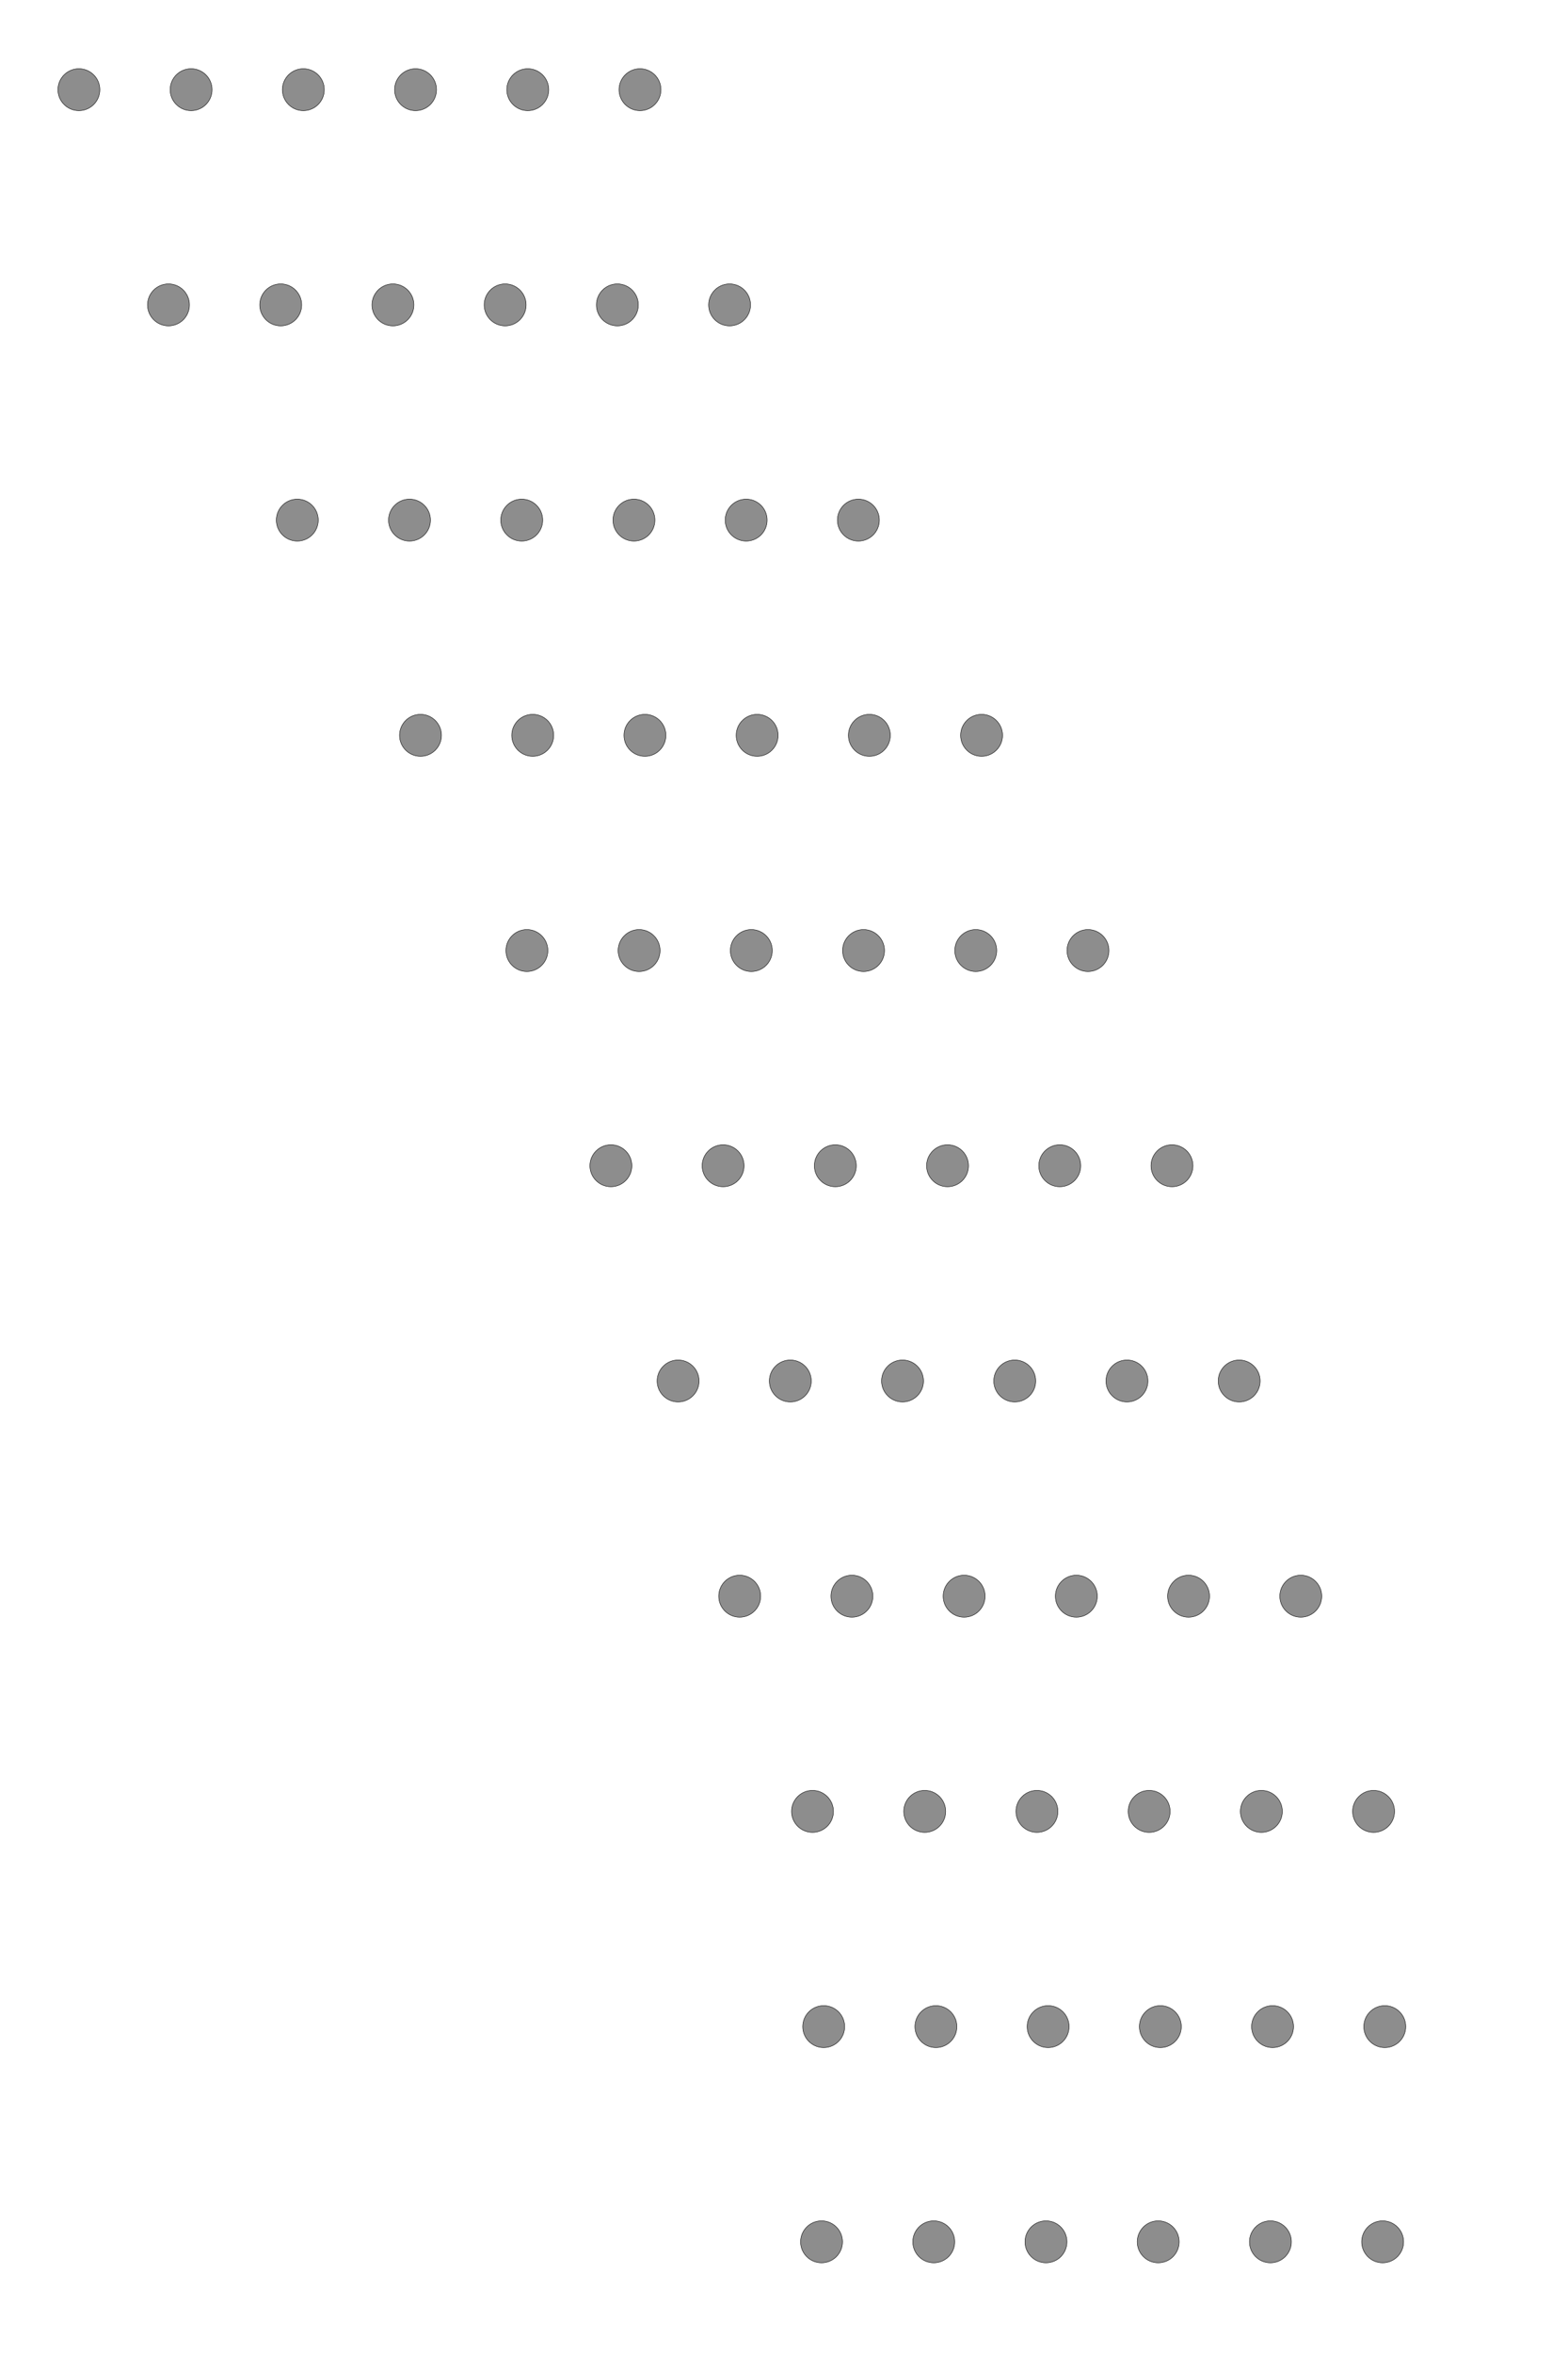 <?xml version="1.0" encoding="UTF-8" standalone="no"?>
<!-- Created with Inkscape (http://www.inkscape.org/) -->

<svg
   xmlns:dc="http://purl.org/dc/elements/1.1/"
   xmlns:cc="http://creativecommons.org/ns#"
   xmlns:rdf="http://www.w3.org/1999/02/22-rdf-syntax-ns#"
   xmlns:svg="http://www.w3.org/2000/svg"
   xmlns="http://www.w3.org/2000/svg"
   xmlns:sodipodi="http://sodipodi.sourceforge.net/DTD/sodipodi-0.dtd"
   xmlns:inkscape="http://www.inkscape.org/namespaces/inkscape"
   width="400"
   height="600"
   id="svg2"
   version="1.1"
   inkscape:version="0.48.2 r9819"
   sodipodi:docname="map-tagged.svg"
   inkscape:export-filename="/Users/mongo/data/Dropbox/VEIV Project/prototype/resources/map.png"
   inkscape:export-xdpi="90"
   inkscape:export-ydpi="90">
  <defs
     id="defs4" />
  <sodipodi:namedview
     id="base"
     pagecolor="#ffffff"
     bordercolor="#666666"
     borderopacity="1.0"
     inkscape:pageopacity="0.0"
     inkscape:pageshadow="2"
     inkscape:zoom="0.7"
     inkscape:cx="361.88802"
     inkscape:cy="375.11235"
     inkscape:document-units="px"
     inkscape:current-layer="layer1"
     showgrid="false"
     inkscape:window-width="1280"
     inkscape:window-height="752"
     inkscape:window-x="0"
     inkscape:window-y="0"
     inkscape:window-maximized="0" />
  <g
     inkscape:label="Layer 1"
     inkscape:groupmode="layer"
     id="layer1"
     transform="translate(0,-452.362)">
    <g
       id="array01"
       inkscape:label=""
       transform="translate(-30,32.857)">
      <path
         inkscape:label=""
         transform="matrix(0.115,0,0,0.115,333.674,994.996)"
         d="m -771.757,-33.371 c 0,25.663 -20.804,46.467 -46.467,46.467 -25.663,0 -46.467,-20.804 -46.467,-46.467 0,-25.663 20.804,-46.467 46.467,-46.467 25.663,0 46.467,20.804 46.467,46.467 z"
         sodipodi:ry="46.467018"
         sodipodi:rx="46.467018"
         sodipodi:cy="-33.370743"
         sodipodi:cx="-818.22357"
         id="array01-sensor01"
         style="fill:#8d8d8d;fill-opacity:1;fill-rule:evenodd;stroke:#000000;stroke-width:1px;stroke-linecap:butt;stroke-linejoin:miter;stroke-opacity:1"
         sodipodi:type="arc" />
      <path
         inkscape:label=""
         d="m -771.757,-33.371 c 0,25.663 -20.804,46.467 -46.467,46.467 -25.663,0 -46.467,-20.804 -46.467,-46.467 0,-25.663 20.804,-46.467 46.467,-46.467 25.663,0 46.467,20.804 46.467,46.467 z"
         sodipodi:ry="46.467018"
         sodipodi:rx="46.467018"
         sodipodi:cy="-33.370743"
         sodipodi:cx="-818.22357"
         id="array01-sensor05"
         style="fill:#8d8d8d;fill-opacity:1;fill-rule:evenodd;stroke:#000000;stroke-width:1px;stroke-linecap:butt;stroke-linejoin:miter;stroke-opacity:1"
         sodipodi:type="arc"
         transform="matrix(0.115,0,0,0.115,448.182,994.996)" />
      <path
         inkscape:label=""
         d="m -771.757,-33.371 c 0,25.663 -20.804,46.467 -46.467,46.467 -25.663,0 -46.467,-20.804 -46.467,-46.467 0,-25.663 20.804,-46.467 46.467,-46.467 25.663,0 46.467,20.804 46.467,46.467 z"
         sodipodi:ry="46.467018"
         sodipodi:rx="46.467018"
         sodipodi:cy="-33.370743"
         sodipodi:cx="-818.22357"
         id="array01-sensor03"
         style="fill:#8d8d8d;fill-opacity:1;fill-rule:evenodd;stroke:#000000;stroke-width:1px;stroke-linecap:butt;stroke-linejoin:miter;stroke-opacity:1"
         sodipodi:type="arc"
         transform="matrix(0.115,0,0,0.115,390.928,994.996)" />
      <path
         inkscape:label=""
         d="m -771.757,-33.371 c 0,25.663 -20.804,46.467 -46.467,46.467 -25.663,0 -46.467,-20.804 -46.467,-46.467 0,-25.663 20.804,-46.467 46.467,-46.467 25.663,0 46.467,20.804 46.467,46.467 z"
         sodipodi:ry="46.467018"
         sodipodi:rx="46.467018"
         sodipodi:cy="-33.370743"
         sodipodi:cx="-818.22357"
         id="array01-sensor02"
         style="fill:#8d8d8d;fill-opacity:1;fill-rule:evenodd;stroke:#000000;stroke-width:1px;stroke-linecap:butt;stroke-linejoin:miter;stroke-opacity:1"
         sodipodi:type="arc"
         transform="matrix(0.115,0,0,0.115,362.301,994.996)" />
      <path
         inkscape:label=""
         d="m -771.757,-33.371 c 0,25.663 -20.804,46.467 -46.467,46.467 -25.663,0 -46.467,-20.804 -46.467,-46.467 0,-25.663 20.804,-46.467 46.467,-46.467 25.663,0 46.467,20.804 46.467,46.467 z"
         sodipodi:ry="46.467018"
         sodipodi:rx="46.467018"
         sodipodi:cy="-33.370743"
         sodipodi:cx="-818.22357"
         id="array01-sensor04"
         style="fill:#8d8d8d;fill-opacity:1;fill-rule:evenodd;stroke:#000000;stroke-width:1px;stroke-linecap:butt;stroke-linejoin:miter;stroke-opacity:1"
         sodipodi:type="arc"
         transform="matrix(0.115,0,0,0.115,419.555,994.996)" />
      <path
         inkscape:label=""
         d="m -771.757,-33.371 c 0,25.663 -20.804,46.467 -46.467,46.467 -25.663,0 -46.467,-20.804 -46.467,-46.467 0,-25.663 20.804,-46.467 46.467,-46.467 25.663,0 46.467,20.804 46.467,46.467 z"
         sodipodi:ry="46.467018"
         sodipodi:rx="46.467018"
         sodipodi:cy="-33.370743"
         sodipodi:cx="-818.22357"
         id="array01-sensor06"
         style="fill:#8d8d8d;fill-opacity:1;fill-rule:evenodd;stroke:#000000;stroke-width:1px;stroke-linecap:butt;stroke-linejoin:miter;stroke-opacity:1"
         sodipodi:type="arc"
         transform="matrix(0.115,0,0,0.115,476.809,994.996)" />
      <!-- <path
         inkscape:label=""
         d="m -771.75655,-33.370743 c 0,25.6630257 -20.804,46.467018 -46.46702,46.467018 -25.66303,0 -46.46702,-20.8039923 -46.46702,-46.467018 0,-25.663025 20.80399,-46.467018 46.46702,-46.467018 25.66302,0 46.46702,20.803993 46.46702,46.467018 z"
         sodipodi:ry="46.467018"
         sodipodi:rx="46.467018"
         sodipodi:cy="-33.370743"
         sodipodi:cx="-818.22357"
         id="array01-sensor07"
         style="fill:#8d8d8d;fill-opacity:1;fill-rule:evenodd;stroke:#000000;stroke-width:1px;stroke-linecap:butt;stroke-linejoin:miter;stroke-opacity:1"
         sodipodi:type="arc"
         transform="matrix(0.11535654,0,0,0.11535654,505.43591,994.99585)" /> -->
    </g>
    <g
       transform="translate(-29.453,-22.021)"
       id="array02"
       inkscape:label="">
      <path
         inkscape:label=""
         transform="matrix(0.115,0,0,0.115,333.674,994.996)"
         d="m -771.757,-33.371 c 0,25.663 -20.804,46.467 -46.467,46.467 -25.663,0 -46.467,-20.804 -46.467,-46.467 0,-25.663 20.804,-46.467 46.467,-46.467 25.663,0 46.467,20.804 46.467,46.467 z"
         sodipodi:ry="46.467018"
         sodipodi:rx="46.467018"
         sodipodi:cy="-33.370743"
         sodipodi:cx="-818.22357"
         id="array02-sensor01"
         style="fill:#8d8d8d;fill-opacity:1;fill-rule:evenodd;stroke:#000000;stroke-width:1px;stroke-linecap:butt;stroke-linejoin:miter;stroke-opacity:1"
         sodipodi:type="arc" />
      <path
         inkscape:label=""
         d="m -771.757,-33.371 c 0,25.663 -20.804,46.467 -46.467,46.467 -25.663,0 -46.467,-20.804 -46.467,-46.467 0,-25.663 20.804,-46.467 46.467,-46.467 25.663,0 46.467,20.804 46.467,46.467 z"
         sodipodi:ry="46.467018"
         sodipodi:rx="46.467018"
         sodipodi:cy="-33.370743"
         sodipodi:cx="-818.22357"
         id="array02-sensor05"
         style="fill:#8d8d8d;fill-opacity:1;fill-rule:evenodd;stroke:#000000;stroke-width:1px;stroke-linecap:butt;stroke-linejoin:miter;stroke-opacity:1"
         sodipodi:type="arc"
         transform="matrix(0.115,0,0,0.115,448.182,994.996)" />
      <path
         inkscape:label=""
         d="m -771.757,-33.371 c 0,25.663 -20.804,46.467 -46.467,46.467 -25.663,0 -46.467,-20.804 -46.467,-46.467 0,-25.663 20.804,-46.467 46.467,-46.467 25.663,0 46.467,20.804 46.467,46.467 z"
         sodipodi:ry="46.467018"
         sodipodi:rx="46.467018"
         sodipodi:cy="-33.370743"
         sodipodi:cx="-818.22357"
         id="array02-sensor03"
         style="fill:#8d8d8d;fill-opacity:1;fill-rule:evenodd;stroke:#000000;stroke-width:1px;stroke-linecap:butt;stroke-linejoin:miter;stroke-opacity:1"
         sodipodi:type="arc"
         transform="matrix(0.115,0,0,0.115,390.928,994.996)" />
      <path
         inkscape:label=""
         d="m -771.757,-33.371 c 0,25.663 -20.804,46.467 -46.467,46.467 -25.663,0 -46.467,-20.804 -46.467,-46.467 0,-25.663 20.804,-46.467 46.467,-46.467 25.663,0 46.467,20.804 46.467,46.467 z"
         sodipodi:ry="46.467018"
         sodipodi:rx="46.467018"
         sodipodi:cy="-33.370743"
         sodipodi:cx="-818.22357"
         id="array02-sensor02"
         style="fill:#8d8d8d;fill-opacity:1;fill-rule:evenodd;stroke:#000000;stroke-width:1px;stroke-linecap:butt;stroke-linejoin:miter;stroke-opacity:1"
         sodipodi:type="arc"
         transform="matrix(0.115,0,0,0.115,362.301,994.996)" />
      <path
         inkscape:label=""
         d="m -771.757,-33.371 c 0,25.663 -20.804,46.467 -46.467,46.467 -25.663,0 -46.467,-20.804 -46.467,-46.467 0,-25.663 20.804,-46.467 46.467,-46.467 25.663,0 46.467,20.804 46.467,46.467 z"
         sodipodi:ry="46.467018"
         sodipodi:rx="46.467018"
         sodipodi:cy="-33.370743"
         sodipodi:cx="-818.22357"
         id="array02-sensor04"
         style="fill:#8d8d8d;fill-opacity:1;fill-rule:evenodd;stroke:#000000;stroke-width:1px;stroke-linecap:butt;stroke-linejoin:miter;stroke-opacity:1"
         sodipodi:type="arc"
         transform="matrix(0.115,0,0,0.115,419.555,994.996)" />
      <path
         inkscape:label=""
         d="m -771.757,-33.371 c 0,25.663 -20.804,46.467 -46.467,46.467 -25.663,0 -46.467,-20.804 -46.467,-46.467 0,-25.663 20.804,-46.467 46.467,-46.467 25.663,0 46.467,20.804 46.467,46.467 z"
         sodipodi:ry="46.467018"
         sodipodi:rx="46.467018"
         sodipodi:cy="-33.370743"
         sodipodi:cx="-818.22357"
         id="array02-sensor06"
         style="fill:#8d8d8d;fill-opacity:1;fill-rule:evenodd;stroke:#000000;stroke-width:1px;stroke-linecap:butt;stroke-linejoin:miter;stroke-opacity:1"
         sodipodi:type="arc"
         transform="matrix(0.115,0,0,0.115,476.809,994.996)" />
      <!-- <path
         inkscape:label=""
         d="m -771.75655,-33.370743 c 0,25.6630257 -20.804,46.467018 -46.46702,46.467018 -25.66303,0 -46.46702,-20.8039923 -46.46702,-46.467018 0,-25.663025 20.80399,-46.467018 46.46702,-46.467018 25.66302,0 46.46702,20.803993 46.46702,46.467018 z"
         sodipodi:ry="46.467018"
         sodipodi:rx="46.467018"
         sodipodi:cy="-33.370743"
         sodipodi:cx="-818.22357"
         id="array02-sensor07"
         style="fill:#8d8d8d;fill-opacity:1;fill-rule:evenodd;stroke:#000000;stroke-width:1px;stroke-linecap:butt;stroke-linejoin:miter;stroke-opacity:1"
         sodipodi:type="arc"
         transform="matrix(0.11535654,0,0,0.11535654,505.43591,994.99585)" /> -->
    </g>
    <g
       transform="translate(-32.31,-76.9)"
       id="array03"
       inkscape:label="">
      <path
         inkscape:label=""
         transform="matrix(0.115,0,0,0.115,333.674,994.996)"
         d="m -771.757,-33.371 c 0,25.663 -20.804,46.467 -46.467,46.467 -25.663,0 -46.467,-20.804 -46.467,-46.467 0,-25.663 20.804,-46.467 46.467,-46.467 25.663,0 46.467,20.804 46.467,46.467 z"
         sodipodi:ry="46.467018"
         sodipodi:rx="46.467018"
         sodipodi:cy="-33.370743"
         sodipodi:cx="-818.22357"
         id="array03-sensor01"
         style="fill:#8d8d8d;fill-opacity:1;fill-rule:evenodd;stroke:#000000;stroke-width:1px;stroke-linecap:butt;stroke-linejoin:miter;stroke-opacity:1"
         sodipodi:type="arc" />
      <path
         inkscape:label=""
         d="m -771.757,-33.371 c 0,25.663 -20.804,46.467 -46.467,46.467 -25.663,0 -46.467,-20.804 -46.467,-46.467 0,-25.663 20.804,-46.467 46.467,-46.467 25.663,0 46.467,20.804 46.467,46.467 z"
         sodipodi:ry="46.467018"
         sodipodi:rx="46.467018"
         sodipodi:cy="-33.370743"
         sodipodi:cx="-818.22357"
         id="array03-sensor05"
         style="fill:#8d8d8d;fill-opacity:1;fill-rule:evenodd;stroke:#000000;stroke-width:1px;stroke-linecap:butt;stroke-linejoin:miter;stroke-opacity:1"
         sodipodi:type="arc"
         transform="matrix(0.115,0,0,0.115,448.182,994.996)" />
      <path
         inkscape:label=""
         d="m -771.757,-33.371 c 0,25.663 -20.804,46.467 -46.467,46.467 -25.663,0 -46.467,-20.804 -46.467,-46.467 0,-25.663 20.804,-46.467 46.467,-46.467 25.663,0 46.467,20.804 46.467,46.467 z"
         sodipodi:ry="46.467018"
         sodipodi:rx="46.467018"
         sodipodi:cy="-33.370743"
         sodipodi:cx="-818.22357"
         id="array03-sensor03"
         style="fill:#8d8d8d;fill-opacity:1;fill-rule:evenodd;stroke:#000000;stroke-width:1px;stroke-linecap:butt;stroke-linejoin:miter;stroke-opacity:1"
         sodipodi:type="arc"
         transform="matrix(0.115,0,0,0.115,390.928,994.996)" />
      <path
         inkscape:label=""
         d="m -771.757,-33.371 c 0,25.663 -20.804,46.467 -46.467,46.467 -25.663,0 -46.467,-20.804 -46.467,-46.467 0,-25.663 20.804,-46.467 46.467,-46.467 25.663,0 46.467,20.804 46.467,46.467 z"
         sodipodi:ry="46.467018"
         sodipodi:rx="46.467018"
         sodipodi:cy="-33.370743"
         sodipodi:cx="-818.22357"
         id="array03-sensor02"
         style="fill:#8d8d8d;fill-opacity:1;fill-rule:evenodd;stroke:#000000;stroke-width:1px;stroke-linecap:butt;stroke-linejoin:miter;stroke-opacity:1"
         sodipodi:type="arc"
         transform="matrix(0.115,0,0,0.115,362.301,994.996)" />
      <path
         inkscape:label=""
         d="m -771.757,-33.371 c 0,25.663 -20.804,46.467 -46.467,46.467 -25.663,0 -46.467,-20.804 -46.467,-46.467 0,-25.663 20.804,-46.467 46.467,-46.467 25.663,0 46.467,20.804 46.467,46.467 z"
         sodipodi:ry="46.467018"
         sodipodi:rx="46.467018"
         sodipodi:cy="-33.370743"
         sodipodi:cx="-818.22357"
         id="array03-sensor04"
         style="fill:#8d8d8d;fill-opacity:1;fill-rule:evenodd;stroke:#000000;stroke-width:1px;stroke-linecap:butt;stroke-linejoin:miter;stroke-opacity:1"
         sodipodi:type="arc"
         transform="matrix(0.115,0,0,0.115,419.555,994.996)" />
      <path
         inkscape:label=""
         d="m -771.757,-33.371 c 0,25.663 -20.804,46.467 -46.467,46.467 -25.663,0 -46.467,-20.804 -46.467,-46.467 0,-25.663 20.804,-46.467 46.467,-46.467 25.663,0 46.467,20.804 46.467,46.467 z"
         sodipodi:ry="46.467018"
         sodipodi:rx="46.467018"
         sodipodi:cy="-33.370743"
         sodipodi:cx="-818.22357"
         id="array03-sensor06"
         style="fill:#8d8d8d;fill-opacity:1;fill-rule:evenodd;stroke:#000000;stroke-width:1px;stroke-linecap:butt;stroke-linejoin:miter;stroke-opacity:1"
         sodipodi:type="arc"
         transform="matrix(0.115,0,0,0.115,476.809,994.996)" />
      <!-- <path
         inkscape:label=""
         d="m -771.75655,-33.370743 c 0,25.6630257 -20.804,46.467018 -46.46702,46.467018 -25.66303,0 -46.46702,-20.8039923 -46.46702,-46.467018 0,-25.663025 20.80399,-46.467018 46.46702,-46.467018 25.66302,0 46.46702,20.803993 46.46702,46.467018 z"
         sodipodi:ry="46.467018"
         sodipodi:rx="46.467018"
         sodipodi:cy="-33.370743"
         sodipodi:cx="-818.22357"
         id="array03-sensor07"
         style="fill:#8d8d8d;fill-opacity:1;fill-rule:evenodd;stroke:#000000;stroke-width:1px;stroke-linecap:butt;stroke-linejoin:miter;stroke-opacity:1"
         sodipodi:type="arc"
         transform="matrix(0.11535654,0,0,0.11535654,505.43591,994.99585)" /> -->
    </g>
    <g
       transform="translate(-50.882,-131.778)"
       id="array04"
       inkscape:label="">
      <path
         inkscape:label=""
         transform="matrix(0.115,0,0,0.115,333.674,994.996)"
         d="m -771.757,-33.371 c 0,25.663 -20.804,46.467 -46.467,46.467 -25.663,0 -46.467,-20.804 -46.467,-46.467 0,-25.663 20.804,-46.467 46.467,-46.467 25.663,0 46.467,20.804 46.467,46.467 z"
         sodipodi:ry="46.467018"
         sodipodi:rx="46.467018"
         sodipodi:cy="-33.370743"
         sodipodi:cx="-818.22357"
         id="array04-sensor01"
         style="fill:#8d8d8d;fill-opacity:1;fill-rule:evenodd;stroke:#000000;stroke-width:1px;stroke-linecap:butt;stroke-linejoin:miter;stroke-opacity:1"
         sodipodi:type="arc" />
      <path
         inkscape:label=""
         d="m -771.757,-33.371 c 0,25.663 -20.804,46.467 -46.467,46.467 -25.663,0 -46.467,-20.804 -46.467,-46.467 0,-25.663 20.804,-46.467 46.467,-46.467 25.663,0 46.467,20.804 46.467,46.467 z"
         sodipodi:ry="46.467018"
         sodipodi:rx="46.467018"
         sodipodi:cy="-33.370743"
         sodipodi:cx="-818.22357"
         id="array04-sensor05"
         style="fill:#8d8d8d;fill-opacity:1;fill-rule:evenodd;stroke:#000000;stroke-width:1px;stroke-linecap:butt;stroke-linejoin:miter;stroke-opacity:1"
         sodipodi:type="arc"
         transform="matrix(0.115,0,0,0.115,448.182,994.996)" />
      <path
         inkscape:label=""
         d="m -771.757,-33.371 c 0,25.663 -20.804,46.467 -46.467,46.467 -25.663,0 -46.467,-20.804 -46.467,-46.467 0,-25.663 20.804,-46.467 46.467,-46.467 25.663,0 46.467,20.804 46.467,46.467 z"
         sodipodi:ry="46.467018"
         sodipodi:rx="46.467018"
         sodipodi:cy="-33.370743"
         sodipodi:cx="-818.22357"
         id="array04-sensor03"
         style="fill:#8d8d8d;fill-opacity:1;fill-rule:evenodd;stroke:#000000;stroke-width:1px;stroke-linecap:butt;stroke-linejoin:miter;stroke-opacity:1"
         sodipodi:type="arc"
         transform="matrix(0.115,0,0,0.115,390.928,994.996)" />
      <path
         inkscape:label=""
         d="m -771.757,-33.371 c 0,25.663 -20.804,46.467 -46.467,46.467 -25.663,0 -46.467,-20.804 -46.467,-46.467 0,-25.663 20.804,-46.467 46.467,-46.467 25.663,0 46.467,20.804 46.467,46.467 z"
         sodipodi:ry="46.467018"
         sodipodi:rx="46.467018"
         sodipodi:cy="-33.370743"
         sodipodi:cx="-818.22357"
         id="array04-sensor02"
         style="fill:#8d8d8d;fill-opacity:1;fill-rule:evenodd;stroke:#000000;stroke-width:1px;stroke-linecap:butt;stroke-linejoin:miter;stroke-opacity:1"
         sodipodi:type="arc"
         transform="matrix(0.115,0,0,0.115,362.301,994.996)" />
      <path
         inkscape:label=""
         d="m -771.757,-33.371 c 0,25.663 -20.804,46.467 -46.467,46.467 -25.663,0 -46.467,-20.804 -46.467,-46.467 0,-25.663 20.804,-46.467 46.467,-46.467 25.663,0 46.467,20.804 46.467,46.467 z"
         sodipodi:ry="46.467018"
         sodipodi:rx="46.467018"
         sodipodi:cy="-33.370743"
         sodipodi:cx="-818.22357"
         id="array04-sensor04"
         style="fill:#8d8d8d;fill-opacity:1;fill-rule:evenodd;stroke:#000000;stroke-width:1px;stroke-linecap:butt;stroke-linejoin:miter;stroke-opacity:1"
         sodipodi:type="arc"
         transform="matrix(0.115,0,0,0.115,419.555,994.996)" />
      <path
         inkscape:label=""
         d="m -771.757,-33.371 c 0,25.663 -20.804,46.467 -46.467,46.467 -25.663,0 -46.467,-20.804 -46.467,-46.467 0,-25.663 20.804,-46.467 46.467,-46.467 25.663,0 46.467,20.804 46.467,46.467 z"
         sodipodi:ry="46.467018"
         sodipodi:rx="46.467018"
         sodipodi:cy="-33.370743"
         sodipodi:cx="-818.22357"
         id="array04-sensor06"
         style="fill:#8d8d8d;fill-opacity:1;fill-rule:evenodd;stroke:#000000;stroke-width:1px;stroke-linecap:butt;stroke-linejoin:miter;stroke-opacity:1"
         sodipodi:type="arc"
         transform="matrix(0.115,0,0,0.115,476.809,994.996)" />
      <!-- <path
         inkscape:label=""
         d="m -771.75655,-33.370743 c 0,25.6630257 -20.804,46.467018 -46.46702,46.467018 -25.66303,0 -46.46702,-20.8039923 -46.46702,-46.467018 0,-25.663025 20.80399,-46.467018 46.46702,-46.467018 25.66302,0 46.46702,20.803993 46.46702,46.467018 z"
         sodipodi:ry="46.467018"
         sodipodi:rx="46.467018"
         sodipodi:cy="-33.370743"
         sodipodi:cx="-818.22357"
         id="array04-sensor07"
         style="fill:#8d8d8d;fill-opacity:1;fill-rule:evenodd;stroke:#000000;stroke-width:1px;stroke-linecap:butt;stroke-linejoin:miter;stroke-opacity:1"
         sodipodi:type="arc"
         transform="matrix(0.11535654,0,0,0.11535654,505.43591,994.99585)" /> -->
    </g>
    <g
       transform="translate(-66.596,-186.656)"
       id="array05"
       inkscape:label="">
      <path
         inkscape:label=""
         transform="matrix(0.115,0,0,0.115,333.674,994.996)"
         d="m -771.757,-33.371 c 0,25.663 -20.804,46.467 -46.467,46.467 -25.663,0 -46.467,-20.804 -46.467,-46.467 0,-25.663 20.804,-46.467 46.467,-46.467 25.663,0 46.467,20.804 46.467,46.467 z"
         sodipodi:ry="46.467018"
         sodipodi:rx="46.467018"
         sodipodi:cy="-33.370743"
         sodipodi:cx="-818.22357"
         id="array05-sensor01"
         style="fill:#8d8d8d;fill-opacity:1;fill-rule:evenodd;stroke:#000000;stroke-width:1px;stroke-linecap:butt;stroke-linejoin:miter;stroke-opacity:1"
         sodipodi:type="arc" />
      <path
         inkscape:label=""
         d="m -771.757,-33.371 c 0,25.663 -20.804,46.467 -46.467,46.467 -25.663,0 -46.467,-20.804 -46.467,-46.467 0,-25.663 20.804,-46.467 46.467,-46.467 25.663,0 46.467,20.804 46.467,46.467 z"
         sodipodi:ry="46.467018"
         sodipodi:rx="46.467018"
         sodipodi:cy="-33.370743"
         sodipodi:cx="-818.22357"
         id="array05-sensor05"
         style="fill:#8d8d8d;fill-opacity:1;fill-rule:evenodd;stroke:#000000;stroke-width:1px;stroke-linecap:butt;stroke-linejoin:miter;stroke-opacity:1"
         sodipodi:type="arc"
         transform="matrix(0.115,0,0,0.115,448.182,994.996)" />
      <path
         inkscape:label=""
         d="m -771.757,-33.371 c 0,25.663 -20.804,46.467 -46.467,46.467 -25.663,0 -46.467,-20.804 -46.467,-46.467 0,-25.663 20.804,-46.467 46.467,-46.467 25.663,0 46.467,20.804 46.467,46.467 z"
         sodipodi:ry="46.467018"
         sodipodi:rx="46.467018"
         sodipodi:cy="-33.370743"
         sodipodi:cx="-818.22357"
         id="array05-sensor03"
         style="fill:#8d8d8d;fill-opacity:1;fill-rule:evenodd;stroke:#000000;stroke-width:1px;stroke-linecap:butt;stroke-linejoin:miter;stroke-opacity:1"
         sodipodi:type="arc"
         transform="matrix(0.115,0,0,0.115,390.928,994.996)" />
      <path
         inkscape:label=""
         d="m -771.757,-33.371 c 0,25.663 -20.804,46.467 -46.467,46.467 -25.663,0 -46.467,-20.804 -46.467,-46.467 0,-25.663 20.804,-46.467 46.467,-46.467 25.663,0 46.467,20.804 46.467,46.467 z"
         sodipodi:ry="46.467018"
         sodipodi:rx="46.467018"
         sodipodi:cy="-33.370743"
         sodipodi:cx="-818.22357"
         id="array05-sensor02"
         style="fill:#8d8d8d;fill-opacity:1;fill-rule:evenodd;stroke:#000000;stroke-width:1px;stroke-linecap:butt;stroke-linejoin:miter;stroke-opacity:1"
         sodipodi:type="arc"
         transform="matrix(0.115,0,0,0.115,362.301,994.996)" />
      <path
         inkscape:label=""
         d="m -771.757,-33.371 c 0,25.663 -20.804,46.467 -46.467,46.467 -25.663,0 -46.467,-20.804 -46.467,-46.467 0,-25.663 20.804,-46.467 46.467,-46.467 25.663,0 46.467,20.804 46.467,46.467 z"
         sodipodi:ry="46.467018"
         sodipodi:rx="46.467018"
         sodipodi:cy="-33.370743"
         sodipodi:cx="-818.22357"
         id="array05-sensor04"
         style="fill:#8d8d8d;fill-opacity:1;fill-rule:evenodd;stroke:#000000;stroke-width:1px;stroke-linecap:butt;stroke-linejoin:miter;stroke-opacity:1"
         sodipodi:type="arc"
         transform="matrix(0.115,0,0,0.115,419.555,994.996)" />
      <path
         inkscape:label=""
         d="m -771.757,-33.371 c 0,25.663 -20.804,46.467 -46.467,46.467 -25.663,0 -46.467,-20.804 -46.467,-46.467 0,-25.663 20.804,-46.467 46.467,-46.467 25.663,0 46.467,20.804 46.467,46.467 z"
         sodipodi:ry="46.467018"
         sodipodi:rx="46.467018"
         sodipodi:cy="-33.370743"
         sodipodi:cx="-818.22357"
         id="array05-sensor06"
         style="fill:#8d8d8d;fill-opacity:1;fill-rule:evenodd;stroke:#000000;stroke-width:1px;stroke-linecap:butt;stroke-linejoin:miter;stroke-opacity:1"
         sodipodi:type="arc"
         transform="matrix(0.115,0,0,0.115,476.809,994.996)" />
      <!-- <path
         inkscape:label=""
         d="m -771.75655,-33.370743 c 0,25.6630257 -20.804,46.467018 -46.46702,46.467018 -25.66303,0 -46.46702,-20.8039923 -46.46702,-46.467018 0,-25.663025 20.80399,-46.467018 46.46702,-46.467018 25.66302,0 46.46702,20.803993 46.46702,46.467018 z"
         sodipodi:ry="46.467018"
         sodipodi:rx="46.467018"
         sodipodi:cy="-33.370743"
         sodipodi:cx="-818.22357"
         id="array05-sensor07"
         style="fill:#8d8d8d;fill-opacity:1;fill-rule:evenodd;stroke:#000000;stroke-width:1px;stroke-linecap:butt;stroke-linejoin:miter;stroke-opacity:1"
         sodipodi:type="arc"
         transform="matrix(0.11535654,0,0,0.11535654,505.43591,994.99585)" /> -->
    </g>
    <g
       transform="translate(-83.739,-241.535)"
       id="array06"
       inkscape:label="">
      <path
         inkscape:label=""
         transform="matrix(0.115,0,0,0.115,333.674,994.996)"
         d="m -771.757,-33.371 c 0,25.663 -20.804,46.467 -46.467,46.467 -25.663,0 -46.467,-20.804 -46.467,-46.467 0,-25.663 20.804,-46.467 46.467,-46.467 25.663,0 46.467,20.804 46.467,46.467 z"
         sodipodi:ry="46.467018"
         sodipodi:rx="46.467018"
         sodipodi:cy="-33.370743"
         sodipodi:cx="-818.22357"
         id="array06-sensor01"
         style="fill:#8d8d8d;fill-opacity:1;fill-rule:evenodd;stroke:#000000;stroke-width:1px;stroke-linecap:butt;stroke-linejoin:miter;stroke-opacity:1"
         sodipodi:type="arc" />
      <path
         inkscape:label=""
         d="m -771.757,-33.371 c 0,25.663 -20.804,46.467 -46.467,46.467 -25.663,0 -46.467,-20.804 -46.467,-46.467 0,-25.663 20.804,-46.467 46.467,-46.467 25.663,0 46.467,20.804 46.467,46.467 z"
         sodipodi:ry="46.467018"
         sodipodi:rx="46.467018"
         sodipodi:cy="-33.370743"
         sodipodi:cx="-818.22357"
         id="array06-sensor05"
         style="fill:#8d8d8d;fill-opacity:1;fill-rule:evenodd;stroke:#000000;stroke-width:1px;stroke-linecap:butt;stroke-linejoin:miter;stroke-opacity:1"
         sodipodi:type="arc"
         transform="matrix(0.115,0,0,0.115,448.182,994.996)" />
      <path
         inkscape:label=""
         d="m -771.757,-33.371 c 0,25.663 -20.804,46.467 -46.467,46.467 -25.663,0 -46.467,-20.804 -46.467,-46.467 0,-25.663 20.804,-46.467 46.467,-46.467 25.663,0 46.467,20.804 46.467,46.467 z"
         sodipodi:ry="46.467018"
         sodipodi:rx="46.467018"
         sodipodi:cy="-33.370743"
         sodipodi:cx="-818.22357"
         id="array06-sensor03"
         style="fill:#8d8d8d;fill-opacity:1;fill-rule:evenodd;stroke:#000000;stroke-width:1px;stroke-linecap:butt;stroke-linejoin:miter;stroke-opacity:1"
         sodipodi:type="arc"
         transform="matrix(0.115,0,0,0.115,390.928,994.996)" />
      <path
         inkscape:label=""
         d="m -771.757,-33.371 c 0,25.663 -20.804,46.467 -46.467,46.467 -25.663,0 -46.467,-20.804 -46.467,-46.467 0,-25.663 20.804,-46.467 46.467,-46.467 25.663,0 46.467,20.804 46.467,46.467 z"
         sodipodi:ry="46.467018"
         sodipodi:rx="46.467018"
         sodipodi:cy="-33.370743"
         sodipodi:cx="-818.22357"
         id="array06-sensor02"
         style="fill:#8d8d8d;fill-opacity:1;fill-rule:evenodd;stroke:#000000;stroke-width:1px;stroke-linecap:butt;stroke-linejoin:miter;stroke-opacity:1"
         sodipodi:type="arc"
         transform="matrix(0.115,0,0,0.115,362.301,994.996)" />
      <path
         inkscape:label=""
         d="m -771.757,-33.371 c 0,25.663 -20.804,46.467 -46.467,46.467 -25.663,0 -46.467,-20.804 -46.467,-46.467 0,-25.663 20.804,-46.467 46.467,-46.467 25.663,0 46.467,20.804 46.467,46.467 z"
         sodipodi:ry="46.467018"
         sodipodi:rx="46.467018"
         sodipodi:cy="-33.370743"
         sodipodi:cx="-818.22357"
         id="array06-sensor04"
         style="fill:#8d8d8d;fill-opacity:1;fill-rule:evenodd;stroke:#000000;stroke-width:1px;stroke-linecap:butt;stroke-linejoin:miter;stroke-opacity:1"
         sodipodi:type="arc"
         transform="matrix(0.115,0,0,0.115,419.555,994.996)" />
      <path
         inkscape:label=""
         d="m -771.757,-33.371 c 0,25.663 -20.804,46.467 -46.467,46.467 -25.663,0 -46.467,-20.804 -46.467,-46.467 0,-25.663 20.804,-46.467 46.467,-46.467 25.663,0 46.467,20.804 46.467,46.467 z"
         sodipodi:ry="46.467018"
         sodipodi:rx="46.467018"
         sodipodi:cy="-33.370743"
         sodipodi:cx="-818.22357"
         id="array06-sensor06"
         style="fill:#8d8d8d;fill-opacity:1;fill-rule:evenodd;stroke:#000000;stroke-width:1px;stroke-linecap:butt;stroke-linejoin:miter;stroke-opacity:1"
         sodipodi:type="arc"
         transform="matrix(0.115,0,0,0.115,476.809,994.996)" />
      <!-- <path
         inkscape:label=""
         d="m -771.75655,-33.370743 c 0,25.6630257 -20.804,46.467018 -46.46702,46.467018 -25.66303,0 -46.46702,-20.8039923 -46.46702,-46.467018 0,-25.663025 20.80399,-46.467018 46.46702,-46.467018 25.66302,0 46.46702,20.803993 46.46702,46.467018 z"
         sodipodi:ry="46.467018"
         sodipodi:rx="46.467018"
         sodipodi:cy="-33.370743"
         sodipodi:cx="-818.22357"
         id="array06-sensor07"
         style="fill:#8d8d8d;fill-opacity:1;fill-rule:evenodd;stroke:#000000;stroke-width:1px;stroke-linecap:butt;stroke-linejoin:miter;stroke-opacity:1"
         sodipodi:type="arc"
         transform="matrix(0.11535654,0,0,0.11535654,505.43591,994.99585)" /> -->
    </g>
    <g
       transform="translate(-105.168,-296.413)"
       id="array07"
       inkscape:label="">
      <path
         inkscape:label=""
         transform="matrix(0.115,0,0,0.115,333.674,994.996)"
         d="m -771.757,-33.371 c 0,25.663 -20.804,46.467 -46.467,46.467 -25.663,0 -46.467,-20.804 -46.467,-46.467 0,-25.663 20.804,-46.467 46.467,-46.467 25.663,0 46.467,20.804 46.467,46.467 z"
         sodipodi:ry="46.467018"
         sodipodi:rx="46.467018"
         sodipodi:cy="-33.370743"
         sodipodi:cx="-818.22357"
         id="array07-sensor01"
         style="fill:#8d8d8d;fill-opacity:1;fill-rule:evenodd;stroke:#000000;stroke-width:1px;stroke-linecap:butt;stroke-linejoin:miter;stroke-opacity:1"
         sodipodi:type="arc" />
      <path
         inkscape:label=""
         d="m -771.757,-33.371 c 0,25.663 -20.804,46.467 -46.467,46.467 -25.663,0 -46.467,-20.804 -46.467,-46.467 0,-25.663 20.804,-46.467 46.467,-46.467 25.663,0 46.467,20.804 46.467,46.467 z"
         sodipodi:ry="46.467018"
         sodipodi:rx="46.467018"
         sodipodi:cy="-33.370743"
         sodipodi:cx="-818.22357"
         id="array07-sensor05"
         style="fill:#8d8d8d;fill-opacity:1;fill-rule:evenodd;stroke:#000000;stroke-width:1px;stroke-linecap:butt;stroke-linejoin:miter;stroke-opacity:1"
         sodipodi:type="arc"
         transform="matrix(0.115,0,0,0.115,448.182,994.996)" />
      <path
         inkscape:label=""
         d="m -771.757,-33.371 c 0,25.663 -20.804,46.467 -46.467,46.467 -25.663,0 -46.467,-20.804 -46.467,-46.467 0,-25.663 20.804,-46.467 46.467,-46.467 25.663,0 46.467,20.804 46.467,46.467 z"
         sodipodi:ry="46.467018"
         sodipodi:rx="46.467018"
         sodipodi:cy="-33.370743"
         sodipodi:cx="-818.22357"
         id="array07-sensor03"
         style="fill:#8d8d8d;fill-opacity:1;fill-rule:evenodd;stroke:#000000;stroke-width:1px;stroke-linecap:butt;stroke-linejoin:miter;stroke-opacity:1"
         sodipodi:type="arc"
         transform="matrix(0.115,0,0,0.115,390.928,994.996)" />
      <path
         inkscape:label=""
         d="m -771.757,-33.371 c 0,25.663 -20.804,46.467 -46.467,46.467 -25.663,0 -46.467,-20.804 -46.467,-46.467 0,-25.663 20.804,-46.467 46.467,-46.467 25.663,0 46.467,20.804 46.467,46.467 z"
         sodipodi:ry="46.467018"
         sodipodi:rx="46.467018"
         sodipodi:cy="-33.370743"
         sodipodi:cx="-818.22357"
         id="array07-sensor02"
         style="fill:#8d8d8d;fill-opacity:1;fill-rule:evenodd;stroke:#000000;stroke-width:1px;stroke-linecap:butt;stroke-linejoin:miter;stroke-opacity:1"
         sodipodi:type="arc"
         transform="matrix(0.115,0,0,0.115,362.301,994.996)" />
      <path
         inkscape:label=""
         d="m -771.757,-33.371 c 0,25.663 -20.804,46.467 -46.467,46.467 -25.663,0 -46.467,-20.804 -46.467,-46.467 0,-25.663 20.804,-46.467 46.467,-46.467 25.663,0 46.467,20.804 46.467,46.467 z"
         sodipodi:ry="46.467018"
         sodipodi:rx="46.467018"
         sodipodi:cy="-33.370743"
         sodipodi:cx="-818.22357"
         id="array07-sensor04"
         style="fill:#8d8d8d;fill-opacity:1;fill-rule:evenodd;stroke:#000000;stroke-width:1px;stroke-linecap:butt;stroke-linejoin:miter;stroke-opacity:1"
         sodipodi:type="arc"
         transform="matrix(0.115,0,0,0.115,419.555,994.996)" />
      <path
         inkscape:label=""
         d="m -771.757,-33.371 c 0,25.663 -20.804,46.467 -46.467,46.467 -25.663,0 -46.467,-20.804 -46.467,-46.467 0,-25.663 20.804,-46.467 46.467,-46.467 25.663,0 46.467,20.804 46.467,46.467 z"
         sodipodi:ry="46.467018"
         sodipodi:rx="46.467018"
         sodipodi:cy="-33.370743"
         sodipodi:cx="-818.22357"
         id="array07-sensor06"
         style="fill:#8d8d8d;fill-opacity:1;fill-rule:evenodd;stroke:#000000;stroke-width:1px;stroke-linecap:butt;stroke-linejoin:miter;stroke-opacity:1"
         sodipodi:type="arc"
         transform="matrix(0.115,0,0,0.115,476.809,994.996)" />
      <!-- <path
         inkscape:label=""
         d="m -771.75655,-33.370743 c 0,25.6630257 -20.804,46.467018 -46.46702,46.467018 -25.66303,0 -46.46702,-20.8039923 -46.46702,-46.467018 0,-25.663025 20.80399,-46.467018 46.46702,-46.467018 25.66302,0 46.46702,20.803993 46.46702,46.467018 z"
         sodipodi:ry="46.467018"
         sodipodi:rx="46.467018"
         sodipodi:cy="-33.370743"
         sodipodi:cx="-818.22357"
         id="array07-sensor07"
         style="fill:#8d8d8d;fill-opacity:1;fill-rule:evenodd;stroke:#000000;stroke-width:1px;stroke-linecap:butt;stroke-linejoin:miter;stroke-opacity:1"
         sodipodi:type="arc"
         transform="matrix(0.11535654,0,0,0.11535654,505.43591,994.99585)" /> -->
    </g>
    <g
       transform="translate(-132.31,-351.292)"
       id="array08"
       inkscape:label="">
      <path
         inkscape:label=""
         transform="matrix(0.115,0,0,0.115,333.674,994.996)"
         d="m -771.757,-33.371 c 0,25.663 -20.804,46.467 -46.467,46.467 -25.663,0 -46.467,-20.804 -46.467,-46.467 0,-25.663 20.804,-46.467 46.467,-46.467 25.663,0 46.467,20.804 46.467,46.467 z"
         sodipodi:ry="46.467018"
         sodipodi:rx="46.467018"
         sodipodi:cy="-33.370743"
         sodipodi:cx="-818.22357"
         id="array08-sensor01"
         style="fill:#8d8d8d;fill-opacity:1;fill-rule:evenodd;stroke:#000000;stroke-width:1px;stroke-linecap:butt;stroke-linejoin:miter;stroke-opacity:1"
         sodipodi:type="arc" />
      <path
         inkscape:label=""
         d="m -771.757,-33.371 c 0,25.663 -20.804,46.467 -46.467,46.467 -25.663,0 -46.467,-20.804 -46.467,-46.467 0,-25.663 20.804,-46.467 46.467,-46.467 25.663,0 46.467,20.804 46.467,46.467 z"
         sodipodi:ry="46.467018"
         sodipodi:rx="46.467018"
         sodipodi:cy="-33.370743"
         sodipodi:cx="-818.22357"
         id="array08-sensor05"
         style="fill:#8d8d8d;fill-opacity:1;fill-rule:evenodd;stroke:#000000;stroke-width:1px;stroke-linecap:butt;stroke-linejoin:miter;stroke-opacity:1"
         sodipodi:type="arc"
         transform="matrix(0.115,0,0,0.115,448.182,994.996)" />
      <path
         inkscape:label=""
         d="m -771.757,-33.371 c 0,25.663 -20.804,46.467 -46.467,46.467 -25.663,0 -46.467,-20.804 -46.467,-46.467 0,-25.663 20.804,-46.467 46.467,-46.467 25.663,0 46.467,20.804 46.467,46.467 z"
         sodipodi:ry="46.467018"
         sodipodi:rx="46.467018"
         sodipodi:cy="-33.370743"
         sodipodi:cx="-818.22357"
         id="array08-sensor03"
         style="fill:#8d8d8d;fill-opacity:1;fill-rule:evenodd;stroke:#000000;stroke-width:1px;stroke-linecap:butt;stroke-linejoin:miter;stroke-opacity:1"
         sodipodi:type="arc"
         transform="matrix(0.115,0,0,0.115,390.928,994.996)" />
      <path
         inkscape:label=""
         d="m -771.757,-33.371 c 0,25.663 -20.804,46.467 -46.467,46.467 -25.663,0 -46.467,-20.804 -46.467,-46.467 0,-25.663 20.804,-46.467 46.467,-46.467 25.663,0 46.467,20.804 46.467,46.467 z"
         sodipodi:ry="46.467018"
         sodipodi:rx="46.467018"
         sodipodi:cy="-33.370743"
         sodipodi:cx="-818.22357"
         id="array08-sensor02"
         style="fill:#8d8d8d;fill-opacity:1;fill-rule:evenodd;stroke:#000000;stroke-width:1px;stroke-linecap:butt;stroke-linejoin:miter;stroke-opacity:1"
         sodipodi:type="arc"
         transform="matrix(0.115,0,0,0.115,362.301,994.996)" />
      <path
         inkscape:label=""
         d="m -771.757,-33.371 c 0,25.663 -20.804,46.467 -46.467,46.467 -25.663,0 -46.467,-20.804 -46.467,-46.467 0,-25.663 20.804,-46.467 46.467,-46.467 25.663,0 46.467,20.804 46.467,46.467 z"
         sodipodi:ry="46.467018"
         sodipodi:rx="46.467018"
         sodipodi:cy="-33.370743"
         sodipodi:cx="-818.22357"
         id="array08-sensor04"
         style="fill:#8d8d8d;fill-opacity:1;fill-rule:evenodd;stroke:#000000;stroke-width:1px;stroke-linecap:butt;stroke-linejoin:miter;stroke-opacity:1"
         sodipodi:type="arc"
         transform="matrix(0.115,0,0,0.115,419.555,994.996)" />
      <path
         inkscape:label=""
         d="m -771.757,-33.371 c 0,25.663 -20.804,46.467 -46.467,46.467 -25.663,0 -46.467,-20.804 -46.467,-46.467 0,-25.663 20.804,-46.467 46.467,-46.467 25.663,0 46.467,20.804 46.467,46.467 z"
         sodipodi:ry="46.467018"
         sodipodi:rx="46.467018"
         sodipodi:cy="-33.370743"
         sodipodi:cx="-818.22357"
         id="array08-sensor06"
         style="fill:#8d8d8d;fill-opacity:1;fill-rule:evenodd;stroke:#000000;stroke-width:1px;stroke-linecap:butt;stroke-linejoin:miter;stroke-opacity:1"
         sodipodi:type="arc"
         transform="matrix(0.115,0,0,0.115,476.809,994.996)" />
      <!-- <path
         inkscape:label=""
         d="m -771.75655,-33.370743 c 0,25.6630257 -20.804,46.467018 -46.46702,46.467018 -25.66303,0 -46.46702,-20.8039923 -46.46702,-46.467018 0,-25.663025 20.80399,-46.467018 46.46702,-46.467018 25.66302,0 46.46702,20.803993 46.46702,46.467018 z"
         sodipodi:ry="46.467018"
         sodipodi:rx="46.467018"
         sodipodi:cy="-33.370743"
         sodipodi:cx="-818.22357"
         id="array08-sensor07"
         style="fill:#8d8d8d;fill-opacity:1;fill-rule:evenodd;stroke:#000000;stroke-width:1px;stroke-linecap:butt;stroke-linejoin:miter;stroke-opacity:1"
         sodipodi:type="arc"
         transform="matrix(0.11535654,0,0,0.11535654,505.43591,994.99585)" /> -->
    </g>
    <g
       transform="translate(-163.739,-406.17)"
       id="array09"
       inkscape:label="">
      <path
         inkscape:label=""
         transform="matrix(0.115,0,0,0.115,333.674,994.996)"
         d="m -771.757,-33.371 c 0,25.663 -20.804,46.467 -46.467,46.467 -25.663,0 -46.467,-20.804 -46.467,-46.467 0,-25.663 20.804,-46.467 46.467,-46.467 25.663,0 46.467,20.804 46.467,46.467 z"
         sodipodi:ry="46.467018"
         sodipodi:rx="46.467018"
         sodipodi:cy="-33.370743"
         sodipodi:cx="-818.22357"
         id="array09-sensor01"
         style="fill:#8d8d8d;fill-opacity:1;fill-rule:evenodd;stroke:#000000;stroke-width:1px;stroke-linecap:butt;stroke-linejoin:miter;stroke-opacity:1"
         sodipodi:type="arc" />
      <path
         inkscape:label=""
         d="m -771.757,-33.371 c 0,25.663 -20.804,46.467 -46.467,46.467 -25.663,0 -46.467,-20.804 -46.467,-46.467 0,-25.663 20.804,-46.467 46.467,-46.467 25.663,0 46.467,20.804 46.467,46.467 z"
         sodipodi:ry="46.467018"
         sodipodi:rx="46.467018"
         sodipodi:cy="-33.370743"
         sodipodi:cx="-818.22357"
         id="array09-sensor05"
         style="fill:#8d8d8d;fill-opacity:1;fill-rule:evenodd;stroke:#000000;stroke-width:1px;stroke-linecap:butt;stroke-linejoin:miter;stroke-opacity:1"
         sodipodi:type="arc"
         transform="matrix(0.115,0,0,0.115,448.182,994.996)" />
      <path
         inkscape:label=""
         d="m -771.757,-33.371 c 0,25.663 -20.804,46.467 -46.467,46.467 -25.663,0 -46.467,-20.804 -46.467,-46.467 0,-25.663 20.804,-46.467 46.467,-46.467 25.663,0 46.467,20.804 46.467,46.467 z"
         sodipodi:ry="46.467018"
         sodipodi:rx="46.467018"
         sodipodi:cy="-33.370743"
         sodipodi:cx="-818.22357"
         id="array09-sensor03"
         style="fill:#8d8d8d;fill-opacity:1;fill-rule:evenodd;stroke:#000000;stroke-width:1px;stroke-linecap:butt;stroke-linejoin:miter;stroke-opacity:1"
         sodipodi:type="arc"
         transform="matrix(0.115,0,0,0.115,390.928,994.996)" />
      <path
         inkscape:label=""
         d="m -771.757,-33.371 c 0,25.663 -20.804,46.467 -46.467,46.467 -25.663,0 -46.467,-20.804 -46.467,-46.467 0,-25.663 20.804,-46.467 46.467,-46.467 25.663,0 46.467,20.804 46.467,46.467 z"
         sodipodi:ry="46.467018"
         sodipodi:rx="46.467018"
         sodipodi:cy="-33.370743"
         sodipodi:cx="-818.22357"
         id="array09-sensor02"
         style="fill:#8d8d8d;fill-opacity:1;fill-rule:evenodd;stroke:#000000;stroke-width:1px;stroke-linecap:butt;stroke-linejoin:miter;stroke-opacity:1"
         sodipodi:type="arc"
         transform="matrix(0.115,0,0,0.115,362.301,994.996)" />
      <path
         inkscape:label=""
         d="m -771.757,-33.371 c 0,25.663 -20.804,46.467 -46.467,46.467 -25.663,0 -46.467,-20.804 -46.467,-46.467 0,-25.663 20.804,-46.467 46.467,-46.467 25.663,0 46.467,20.804 46.467,46.467 z"
         sodipodi:ry="46.467018"
         sodipodi:rx="46.467018"
         sodipodi:cy="-33.370743"
         sodipodi:cx="-818.22357"
         id="array09-sensor04"
         style="fill:#8d8d8d;fill-opacity:1;fill-rule:evenodd;stroke:#000000;stroke-width:1px;stroke-linecap:butt;stroke-linejoin:miter;stroke-opacity:1"
         sodipodi:type="arc"
         transform="matrix(0.115,0,0,0.115,419.555,994.996)" />
      <path
         inkscape:label=""
         d="m -771.757,-33.371 c 0,25.663 -20.804,46.467 -46.467,46.467 -25.663,0 -46.467,-20.804 -46.467,-46.467 0,-25.663 20.804,-46.467 46.467,-46.467 25.663,0 46.467,20.804 46.467,46.467 z"
         sodipodi:ry="46.467018"
         sodipodi:rx="46.467018"
         sodipodi:cy="-33.370743"
         sodipodi:cx="-818.22357"
         id="array09-sensor06"
         style="fill:#8d8d8d;fill-opacity:1;fill-rule:evenodd;stroke:#000000;stroke-width:1px;stroke-linecap:butt;stroke-linejoin:miter;stroke-opacity:1"
         sodipodi:type="arc"
         transform="matrix(0.115,0,0,0.115,476.809,994.996)" />
      <!-- <path
         inkscape:label=""
         d="m -771.75655,-33.370743 c 0,25.6630257 -20.804,46.467018 -46.46702,46.467018 -25.66303,0 -46.46702,-20.8039923 -46.46702,-46.467018 0,-25.663025 20.80399,-46.467018 46.46702,-46.467018 25.66302,0 46.46702,20.803993 46.46702,46.467018 z"
         sodipodi:ry="46.467018"
         sodipodi:rx="46.467018"
         sodipodi:cy="-33.370743"
         sodipodi:cx="-818.22357"
         id="array09-sensor07"
         style="fill:#8d8d8d;fill-opacity:1;fill-rule:evenodd;stroke:#000000;stroke-width:1px;stroke-linecap:butt;stroke-linejoin:miter;stroke-opacity:1"
         sodipodi:type="arc"
         transform="matrix(0.11535654,0,0,0.11535654,505.43591,994.99585)" /> -->
    </g>
    <g
       transform="translate(-196.596,-461.049)"
       id="array10"
       inkscape:label="">
      <path
         inkscape:label=""
         transform="matrix(0.115,0,0,0.115,333.674,994.996)"
         d="m -771.757,-33.371 c 0,25.663 -20.804,46.467 -46.467,46.467 -25.663,0 -46.467,-20.804 -46.467,-46.467 0,-25.663 20.804,-46.467 46.467,-46.467 25.663,0 46.467,20.804 46.467,46.467 z"
         sodipodi:ry="46.467018"
         sodipodi:rx="46.467018"
         sodipodi:cy="-33.370743"
         sodipodi:cx="-818.22357"
         id="array10-sensor01"
         style="fill:#8d8d8d;fill-opacity:1;fill-rule:evenodd;stroke:#000000;stroke-width:1px;stroke-linecap:butt;stroke-linejoin:miter;stroke-opacity:1"
         sodipodi:type="arc" />
      <path
         inkscape:label=""
         d="m -771.757,-33.371 c 0,25.663 -20.804,46.467 -46.467,46.467 -25.663,0 -46.467,-20.804 -46.467,-46.467 0,-25.663 20.804,-46.467 46.467,-46.467 25.663,0 46.467,20.804 46.467,46.467 z"
         sodipodi:ry="46.467018"
         sodipodi:rx="46.467018"
         sodipodi:cy="-33.370743"
         sodipodi:cx="-818.22357"
         id="array10-sensor05"
         style="fill:#8d8d8d;fill-opacity:1;fill-rule:evenodd;stroke:#000000;stroke-width:1px;stroke-linecap:butt;stroke-linejoin:miter;stroke-opacity:1"
         sodipodi:type="arc"
         transform="matrix(0.115,0,0,0.115,448.182,994.996)" />
      <path
         inkscape:label=""
         d="m -771.757,-33.371 c 0,25.663 -20.804,46.467 -46.467,46.467 -25.663,0 -46.467,-20.804 -46.467,-46.467 0,-25.663 20.804,-46.467 46.467,-46.467 25.663,0 46.467,20.804 46.467,46.467 z"
         sodipodi:ry="46.467018"
         sodipodi:rx="46.467018"
         sodipodi:cy="-33.370743"
         sodipodi:cx="-818.22357"
         id="array10-sensor03"
         style="fill:#8d8d8d;fill-opacity:1;fill-rule:evenodd;stroke:#000000;stroke-width:1px;stroke-linecap:butt;stroke-linejoin:miter;stroke-opacity:1"
         sodipodi:type="arc"
         transform="matrix(0.115,0,0,0.115,390.928,994.996)" />
      <path
         inkscape:label=""
         d="m -771.757,-33.371 c 0,25.663 -20.804,46.467 -46.467,46.467 -25.663,0 -46.467,-20.804 -46.467,-46.467 0,-25.663 20.804,-46.467 46.467,-46.467 25.663,0 46.467,20.804 46.467,46.467 z"
         sodipodi:ry="46.467018"
         sodipodi:rx="46.467018"
         sodipodi:cy="-33.370743"
         sodipodi:cx="-818.22357"
         id="array10-sensor02"
         style="fill:#8d8d8d;fill-opacity:1;fill-rule:evenodd;stroke:#000000;stroke-width:1px;stroke-linecap:butt;stroke-linejoin:miter;stroke-opacity:1"
         sodipodi:type="arc"
         transform="matrix(0.115,0,0,0.115,362.301,994.996)" />
      <path
         inkscape:label=""
         d="m -771.757,-33.371 c 0,25.663 -20.804,46.467 -46.467,46.467 -25.663,0 -46.467,-20.804 -46.467,-46.467 0,-25.663 20.804,-46.467 46.467,-46.467 25.663,0 46.467,20.804 46.467,46.467 z"
         sodipodi:ry="46.467018"
         sodipodi:rx="46.467018"
         sodipodi:cy="-33.370743"
         sodipodi:cx="-818.22357"
         id="array10-sensor04"
         style="fill:#8d8d8d;fill-opacity:1;fill-rule:evenodd;stroke:#000000;stroke-width:1px;stroke-linecap:butt;stroke-linejoin:miter;stroke-opacity:1"
         sodipodi:type="arc"
         transform="matrix(0.115,0,0,0.115,419.555,994.996)" />
      <path
         inkscape:label=""
         d="m -771.757,-33.371 c 0,25.663 -20.804,46.467 -46.467,46.467 -25.663,0 -46.467,-20.804 -46.467,-46.467 0,-25.663 20.804,-46.467 46.467,-46.467 25.663,0 46.467,20.804 46.467,46.467 z"
         sodipodi:ry="46.467018"
         sodipodi:rx="46.467018"
         sodipodi:cy="-33.370743"
         sodipodi:cx="-818.22357"
         id="array10-sensor06"
         style="fill:#8d8d8d;fill-opacity:1;fill-rule:evenodd;stroke:#000000;stroke-width:1px;stroke-linecap:butt;stroke-linejoin:miter;stroke-opacity:1"
         sodipodi:type="arc"
         transform="matrix(0.115,0,0,0.115,476.809,994.996)" />
      <!-- <path
         inkscape:label=""
         d="m -771.75655,-33.370743 c 0,25.6630257 -20.804,46.467018 -46.46702,46.467018 -25.66303,0 -46.46702,-20.8039923 -46.46702,-46.467018 0,-25.663025 20.80399,-46.467018 46.46702,-46.467018 25.66302,0 46.46702,20.803993 46.46702,46.467018 z"
         sodipodi:ry="46.467018"
         sodipodi:rx="46.467018"
         sodipodi:cy="-33.370743"
         sodipodi:cx="-818.22357"
         id="array10-sensor07"
         style="fill:#8d8d8d;fill-opacity:1;fill-rule:evenodd;stroke:#000000;stroke-width:1px;stroke-linecap:butt;stroke-linejoin:miter;stroke-opacity:1"
         sodipodi:type="arc"
         transform="matrix(0.11535654,0,0,0.11535654,505.43591,994.99585)" /> -->
    </g>
    <g
       transform="translate(-219.453,-515.927)"
       id="array11"
       inkscape:label="">
      <path
         inkscape:label=""
         transform="matrix(0.115,0,0,0.115,333.674,994.996)"
         d="m -771.757,-33.371 c 0,25.663 -20.804,46.467 -46.467,46.467 -25.663,0 -46.467,-20.804 -46.467,-46.467 0,-25.663 20.804,-46.467 46.467,-46.467 25.663,0 46.467,20.804 46.467,46.467 z"
         sodipodi:ry="46.467018"
         sodipodi:rx="46.467018"
         sodipodi:cy="-33.370743"
         sodipodi:cx="-818.22357"
         id="array11-sensor01"
         style="fill:#8d8d8d;fill-opacity:1;fill-rule:evenodd;stroke:#000000;stroke-width:1px;stroke-linecap:butt;stroke-linejoin:miter;stroke-opacity:1"
         sodipodi:type="arc" />
      <path
         inkscape:label=""
         d="m -771.757,-33.371 c 0,25.663 -20.804,46.467 -46.467,46.467 -25.663,0 -46.467,-20.804 -46.467,-46.467 0,-25.663 20.804,-46.467 46.467,-46.467 25.663,0 46.467,20.804 46.467,46.467 z"
         sodipodi:ry="46.467018"
         sodipodi:rx="46.467018"
         sodipodi:cy="-33.370743"
         sodipodi:cx="-818.22357"
         id="array11-sensor05"
         style="fill:#8d8d8d;fill-opacity:1;fill-rule:evenodd;stroke:#000000;stroke-width:1px;stroke-linecap:butt;stroke-linejoin:miter;stroke-opacity:1"
         sodipodi:type="arc"
         transform="matrix(0.115,0,0,0.115,448.182,994.996)" />
      <path
         inkscape:label=""
         d="m -771.757,-33.371 c 0,25.663 -20.804,46.467 -46.467,46.467 -25.663,0 -46.467,-20.804 -46.467,-46.467 0,-25.663 20.804,-46.467 46.467,-46.467 25.663,0 46.467,20.804 46.467,46.467 z"
         sodipodi:ry="46.467018"
         sodipodi:rx="46.467018"
         sodipodi:cy="-33.370743"
         sodipodi:cx="-818.22357"
         id="array11-sensor03"
         style="fill:#8d8d8d;fill-opacity:1;fill-rule:evenodd;stroke:#000000;stroke-width:1px;stroke-linecap:butt;stroke-linejoin:miter;stroke-opacity:1"
         sodipodi:type="arc"
         transform="matrix(0.115,0,0,0.115,390.928,994.996)" />
      <path
         inkscape:label=""
         d="m -771.757,-33.371 c 0,25.663 -20.804,46.467 -46.467,46.467 -25.663,0 -46.467,-20.804 -46.467,-46.467 0,-25.663 20.804,-46.467 46.467,-46.467 25.663,0 46.467,20.804 46.467,46.467 z"
         sodipodi:ry="46.467018"
         sodipodi:rx="46.467018"
         sodipodi:cy="-33.370743"
         sodipodi:cx="-818.22357"
         id="array11-sensor02"
         style="fill:#8d8d8d;fill-opacity:1;fill-rule:evenodd;stroke:#000000;stroke-width:1px;stroke-linecap:butt;stroke-linejoin:miter;stroke-opacity:1"
         sodipodi:type="arc"
         transform="matrix(0.115,0,0,0.115,362.301,994.996)" />
      <path
         inkscape:label=""
         d="m -771.757,-33.371 c 0,25.663 -20.804,46.467 -46.467,46.467 -25.663,0 -46.467,-20.804 -46.467,-46.467 0,-25.663 20.804,-46.467 46.467,-46.467 25.663,0 46.467,20.804 46.467,46.467 z"
         sodipodi:ry="46.467018"
         sodipodi:rx="46.467018"
         sodipodi:cy="-33.370743"
         sodipodi:cx="-818.22357"
         id="array11-sensor04"
         style="fill:#8d8d8d;fill-opacity:1;fill-rule:evenodd;stroke:#000000;stroke-width:1px;stroke-linecap:butt;stroke-linejoin:miter;stroke-opacity:1"
         sodipodi:type="arc"
         transform="matrix(0.115,0,0,0.115,419.555,994.996)" />
      <path
         inkscape:label=""
         d="m -771.757,-33.371 c 0,25.663 -20.804,46.467 -46.467,46.467 -25.663,0 -46.467,-20.804 -46.467,-46.467 0,-25.663 20.804,-46.467 46.467,-46.467 25.663,0 46.467,20.804 46.467,46.467 z"
         sodipodi:ry="46.467018"
         sodipodi:rx="46.467018"
         sodipodi:cy="-33.370743"
         sodipodi:cx="-818.22357"
         id="array11-sensor06"
         style="fill:#8d8d8d;fill-opacity:1;fill-rule:evenodd;stroke:#000000;stroke-width:1px;stroke-linecap:butt;stroke-linejoin:miter;stroke-opacity:1"
         sodipodi:type="arc"
         transform="matrix(0.115,0,0,0.115,476.809,994.996)" />
      <!-- <path
         inkscape:label=""
         d="m -771.75655,-33.370743 c 0,25.6630257 -20.804,46.467018 -46.46702,46.467018 -25.66303,0 -46.46702,-20.8039923 -46.46702,-46.467018 0,-25.663025 20.80399,-46.467018 46.46702,-46.467018 25.66302,0 46.46702,20.803993 46.46702,46.467018 z"
         sodipodi:ry="46.467018"
         sodipodi:rx="46.467018"
         sodipodi:cy="-33.370743"
         sodipodi:cx="-818.22357"
         id="array11-sensor07"
         style="fill:#8d8d8d;fill-opacity:1;fill-rule:evenodd;stroke:#000000;stroke-width:1px;stroke-linecap:butt;stroke-linejoin:miter;stroke-opacity:1"
         sodipodi:type="arc"
         transform="matrix(0.11535654,0,0,0.11535654,505.43591,994.99585)" /> -->
    </g>
  </g>
</svg>
